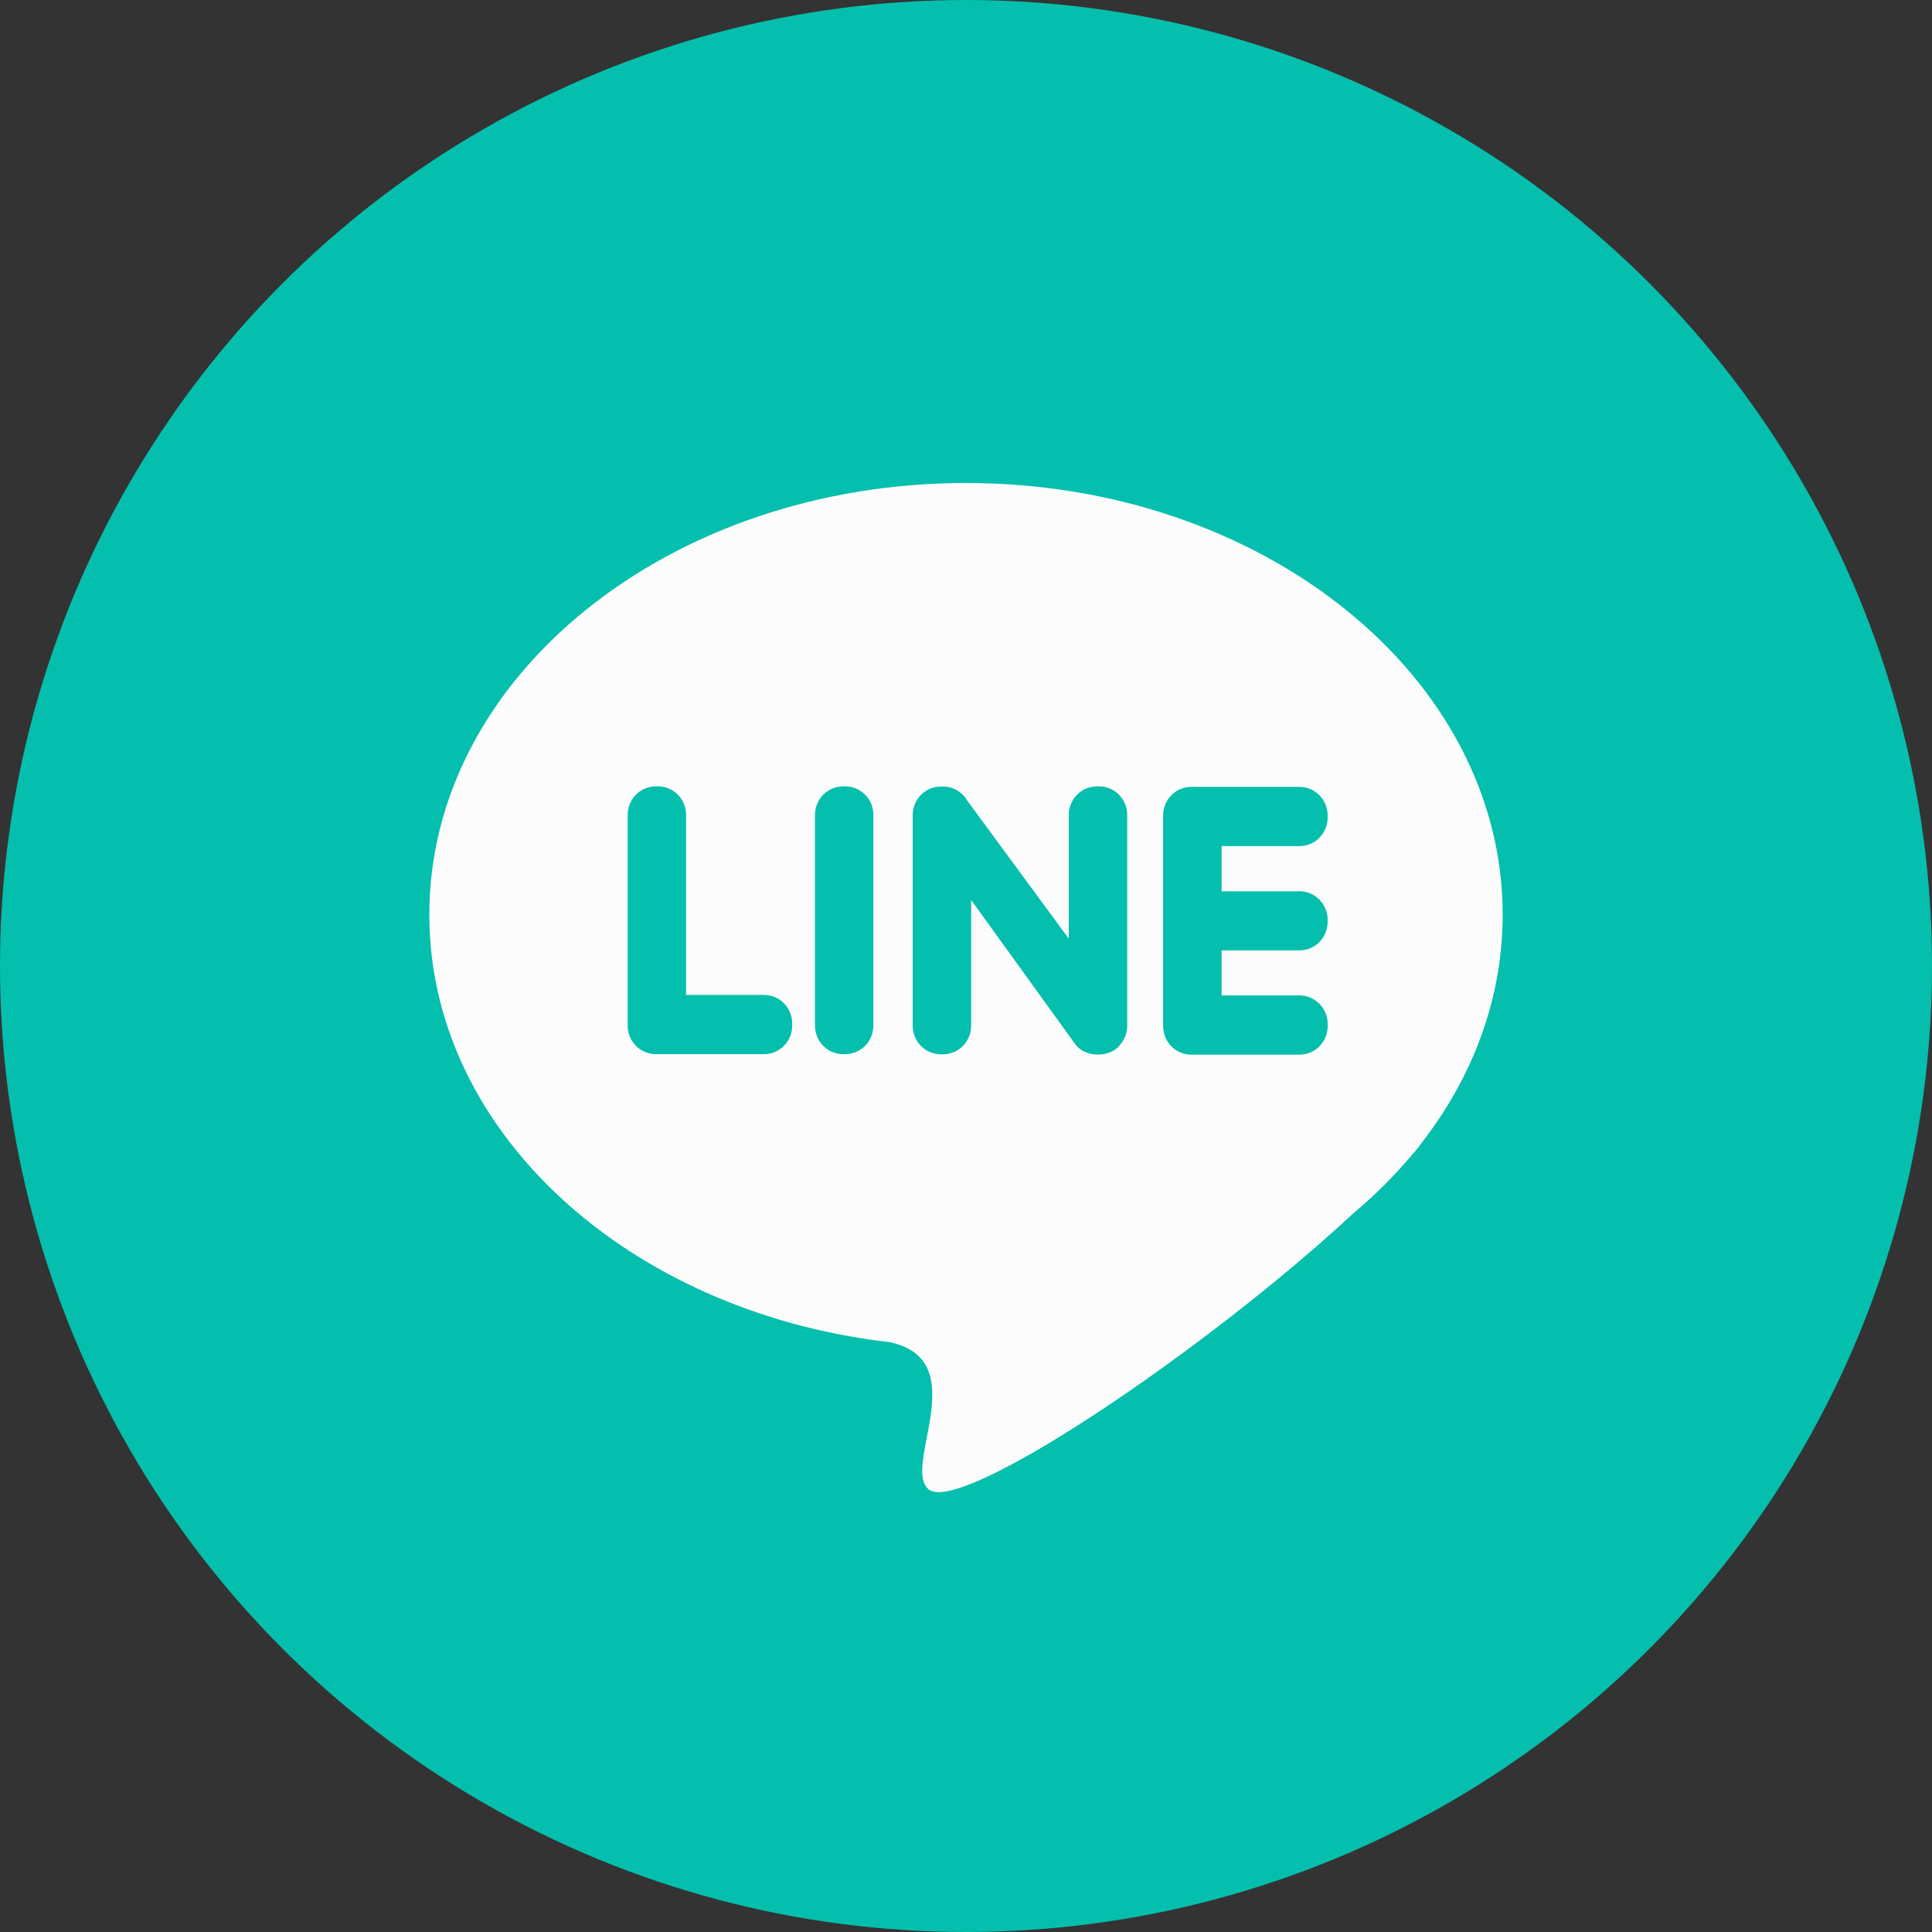 <svg width="36" height="36" viewBox="0 0 36 36" fill="none" xmlns="http://www.w3.org/2000/svg">
<rect x="0" y="0" width="36" height="36" fill="#333333" stroke="none"/>
<circle cx="18" cy="18" r="18" fill="#04BFAD"/>
<path d="M17.999 9C23.522 9 28 12.601 28 17.044C28 18.596 27.453 20.045 26.507 21.273C26.451 21.355 26.389 21.433 26.322 21.506L26.316 21.512C25.986 21.906 25.622 22.27 25.228 22.599C22.463 25.168 17.91 28.225 17.309 27.756C16.787 27.347 18.17 25.342 16.575 25.008C16.463 24.995 16.353 24.982 16.242 24.966C11.557 24.297 8 21.006 8 17.047C7.998 12.601 12.475 9 17.999 9Z" fill="#FCFCFC"/>
<path d="M12.218 19.643H14.239C14.377 19.642 14.51 19.587 14.608 19.487C14.706 19.388 14.761 19.253 14.761 19.113V19.069C14.761 18.928 14.706 18.794 14.608 18.694C14.51 18.595 14.377 18.539 14.239 18.539H12.784V15.182C12.784 15.042 12.729 14.907 12.631 14.808C12.533 14.709 12.4 14.653 12.262 14.652H12.218C12.08 14.653 11.947 14.709 11.849 14.808C11.751 14.908 11.696 15.042 11.696 15.182V19.113C11.696 19.253 11.751 19.388 11.849 19.487C11.947 19.587 12.08 19.642 12.218 19.643ZM24.739 17.182V17.138C24.739 16.997 24.683 16.863 24.585 16.763C24.488 16.664 24.355 16.608 24.216 16.608H22.762V15.766H24.216C24.355 15.766 24.488 15.71 24.585 15.61C24.683 15.511 24.739 15.376 24.739 15.236V15.192C24.738 15.052 24.683 14.917 24.585 14.818C24.487 14.719 24.355 14.662 24.216 14.662H22.196C22.058 14.662 21.925 14.718 21.827 14.818C21.729 14.917 21.674 15.052 21.673 15.192V19.122C21.674 19.263 21.729 19.397 21.827 19.497C21.925 19.596 22.058 19.652 22.196 19.652H24.216C24.355 19.652 24.488 19.596 24.585 19.497C24.683 19.397 24.739 19.263 24.739 19.122V19.078C24.739 18.938 24.683 18.803 24.585 18.704C24.488 18.605 24.355 18.549 24.216 18.548H22.762V17.709H24.216C24.355 17.709 24.487 17.653 24.585 17.554C24.683 17.454 24.738 17.32 24.739 17.18V17.182ZM20.853 19.487C20.95 19.389 21.004 19.255 21.004 19.116V15.182C21.004 15.042 20.948 14.908 20.85 14.808C20.753 14.709 20.62 14.653 20.481 14.653H20.438C20.3 14.653 20.167 14.709 20.069 14.809C19.971 14.908 19.916 15.042 19.915 15.182V17.49L18.027 14.924C17.982 14.842 17.915 14.775 17.836 14.728C17.756 14.681 17.665 14.656 17.573 14.656H17.53C17.391 14.656 17.259 14.712 17.161 14.811C17.063 14.91 17.008 15.045 17.007 15.185V19.116C17.008 19.256 17.063 19.391 17.161 19.49C17.259 19.589 17.391 19.645 17.53 19.646H17.573C17.712 19.645 17.844 19.589 17.942 19.49C18.04 19.391 18.096 19.256 18.096 19.116V16.77L19.998 19.405C20.01 19.423 20.022 19.441 20.036 19.457C20.088 19.527 20.159 19.58 20.24 19.61C20.303 19.636 20.37 19.649 20.438 19.649H20.481C20.567 19.65 20.651 19.628 20.726 19.588C20.774 19.565 20.818 19.533 20.853 19.492V19.487ZM15.708 19.643H15.752C15.891 19.642 16.023 19.586 16.121 19.487C16.219 19.388 16.274 19.253 16.274 19.113V15.182C16.274 15.042 16.219 14.908 16.121 14.809C16.023 14.709 15.891 14.653 15.752 14.653H15.708C15.57 14.653 15.437 14.709 15.339 14.809C15.241 14.908 15.186 15.042 15.186 15.182V19.113C15.186 19.253 15.241 19.388 15.339 19.487C15.437 19.587 15.57 19.642 15.708 19.643Z" fill="#04BFAD"/>
</svg>
